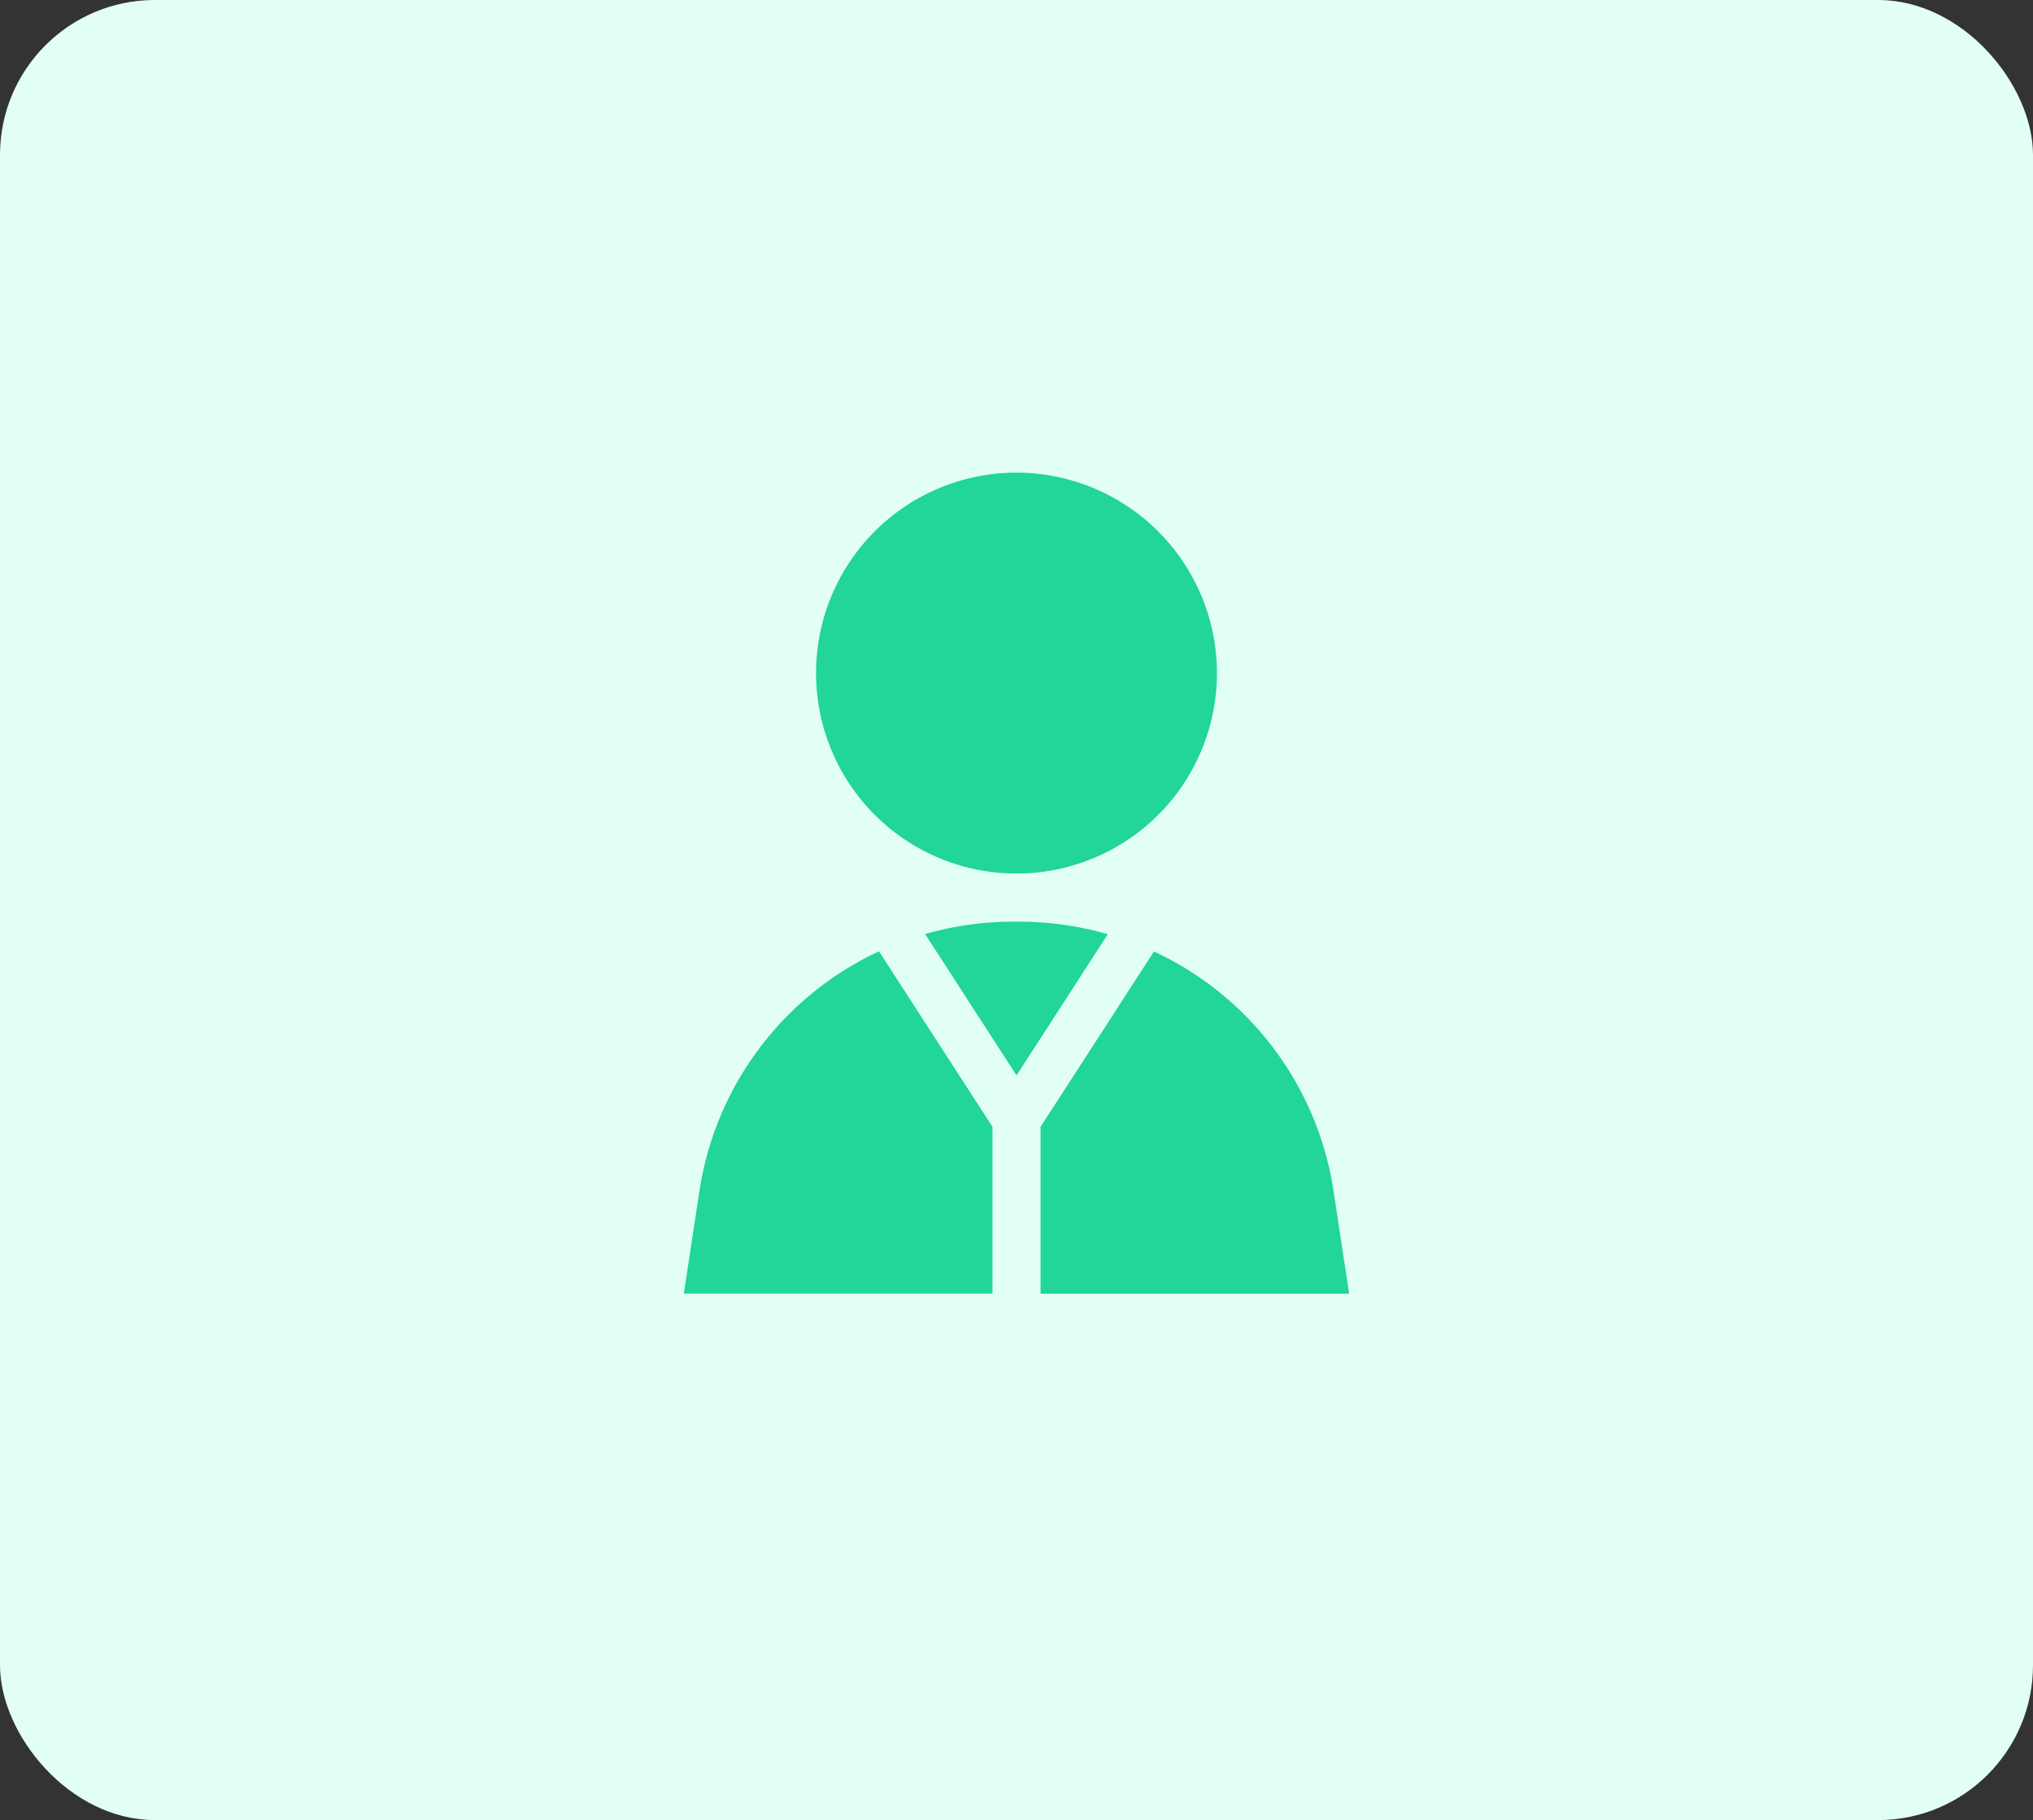 <svg xmlns="http://www.w3.org/2000/svg" width="105" height="94" viewBox="0 0 105 94"><rect x="0" y="0" width="105" height="94" fill="#333333" stroke="none"/><defs><style>.a{fill:#e2fff5;}.b{fill:#21d59b;}</style></defs><g transform="translate(-1231 -164)"><rect class="a" width="105" height="94" rx="8" transform="translate(1231 164)"/><g transform="translate(1217.771 188.41)"><g transform="translate(55.376)"><g transform="translate(0)"><path class="b" d="M141.353,0a10.353,10.353,0,1,0,10.353,10.353A10.364,10.364,0,0,0,141.353,0Z" transform="translate(-131)"/></g></g><g transform="translate(61.009 23.19)"><path class="b" d="M203.871,280h-.322a16.362,16.362,0,0,0-4.53.641l4.721,7.3,4.715-7.292A16.532,16.532,0,0,0,203.871,280Z" transform="translate(-199.019 -280)"/></g><g transform="translate(66.971 24.73)"><g transform="translate(0)"><path class="b" d="M286.133,310.97a16.347,16.347,0,0,0-9.276-12.37L271,307.657v8.617h15.939Z" transform="translate(-271 -298.6)"/></g></g><g transform="translate(48.547 24.722)"><g transform="translate(0)"><path class="b" d="M58.627,298.5a16.369,16.369,0,0,0-9.274,12.378l-.806,5.3H64.486V307.56Z" transform="translate(-48.547 -298.5)"/></g></g></g></g></svg>